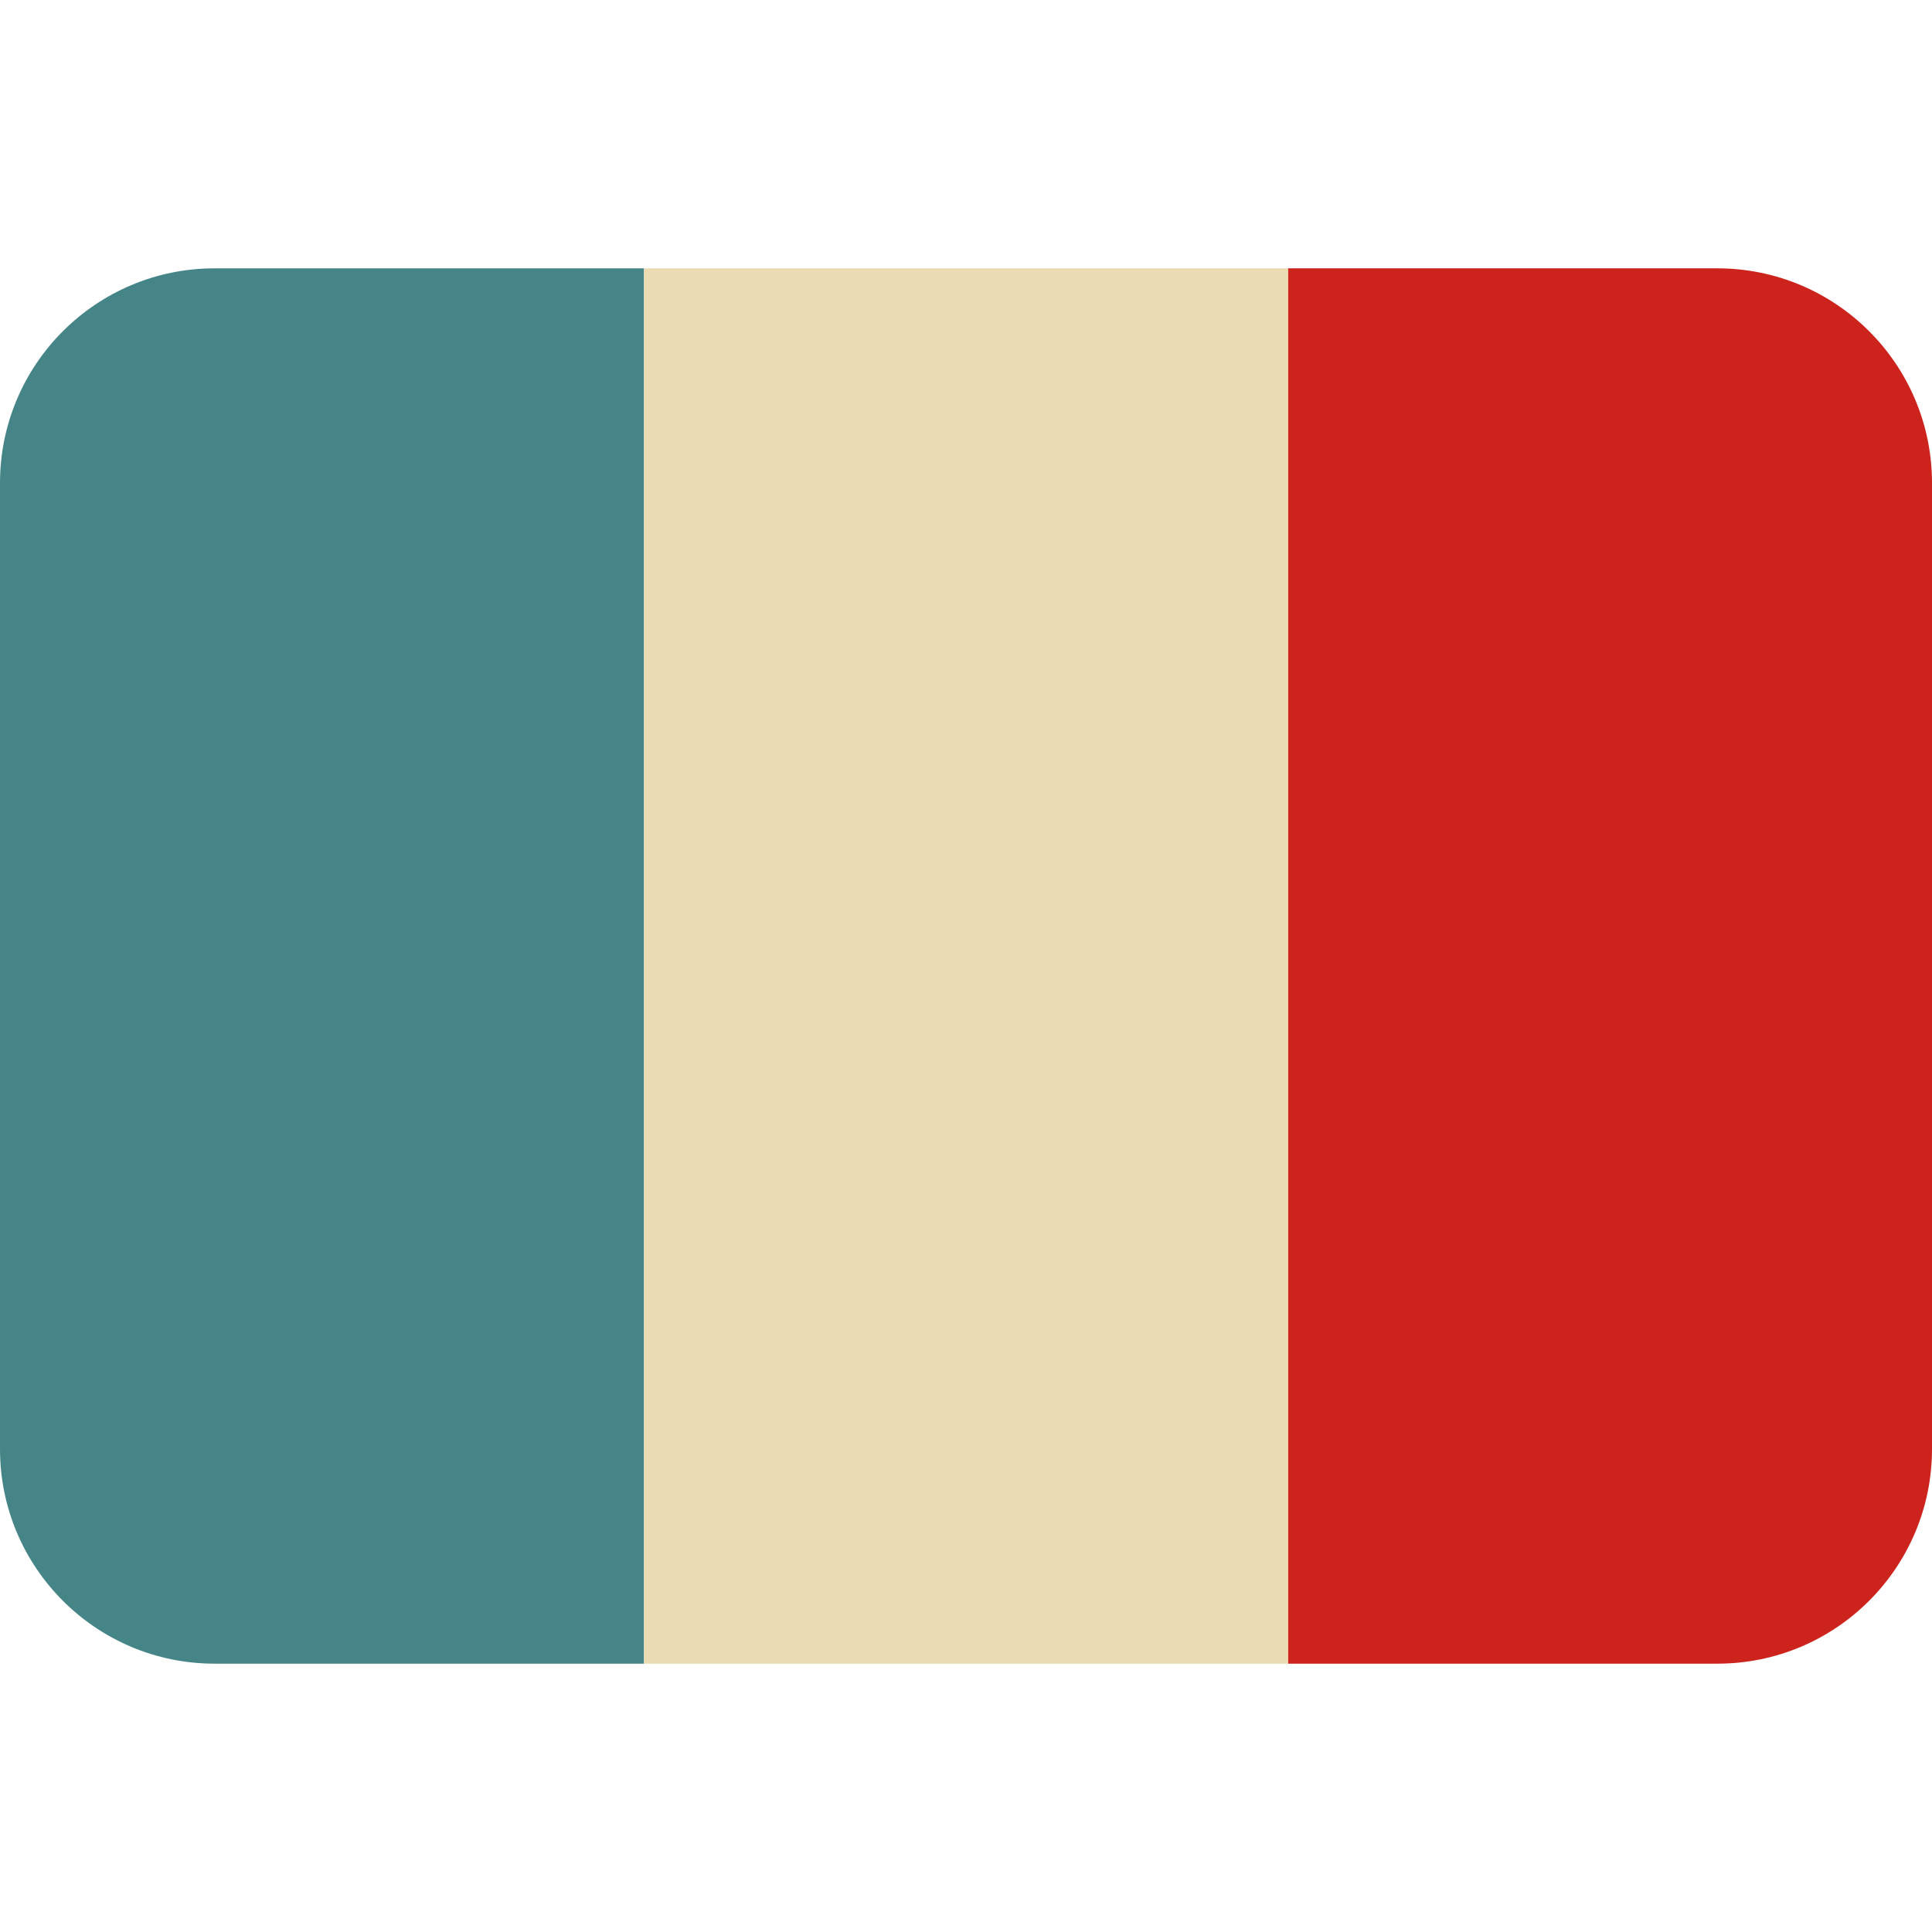 <svg xmlns="http://www.w3.org/2000/svg" viewBox="0 0 36 36">
  <path
    fill="#cc241d"
    d="M36 27c0 2.209-1.791 4-4 4h-8V5h8c2.209 0 4 1.791 4 4v18z"
  />
  <path
    fill="#458588"
    d="M4 5C1.791 5 0 6.791 0 9v18c0 2.209 1.791 4 4 4h8V5H4z"
  />
  <path fill="#ebdbb2" d="M12 5h12v26H12z" />
</svg>
